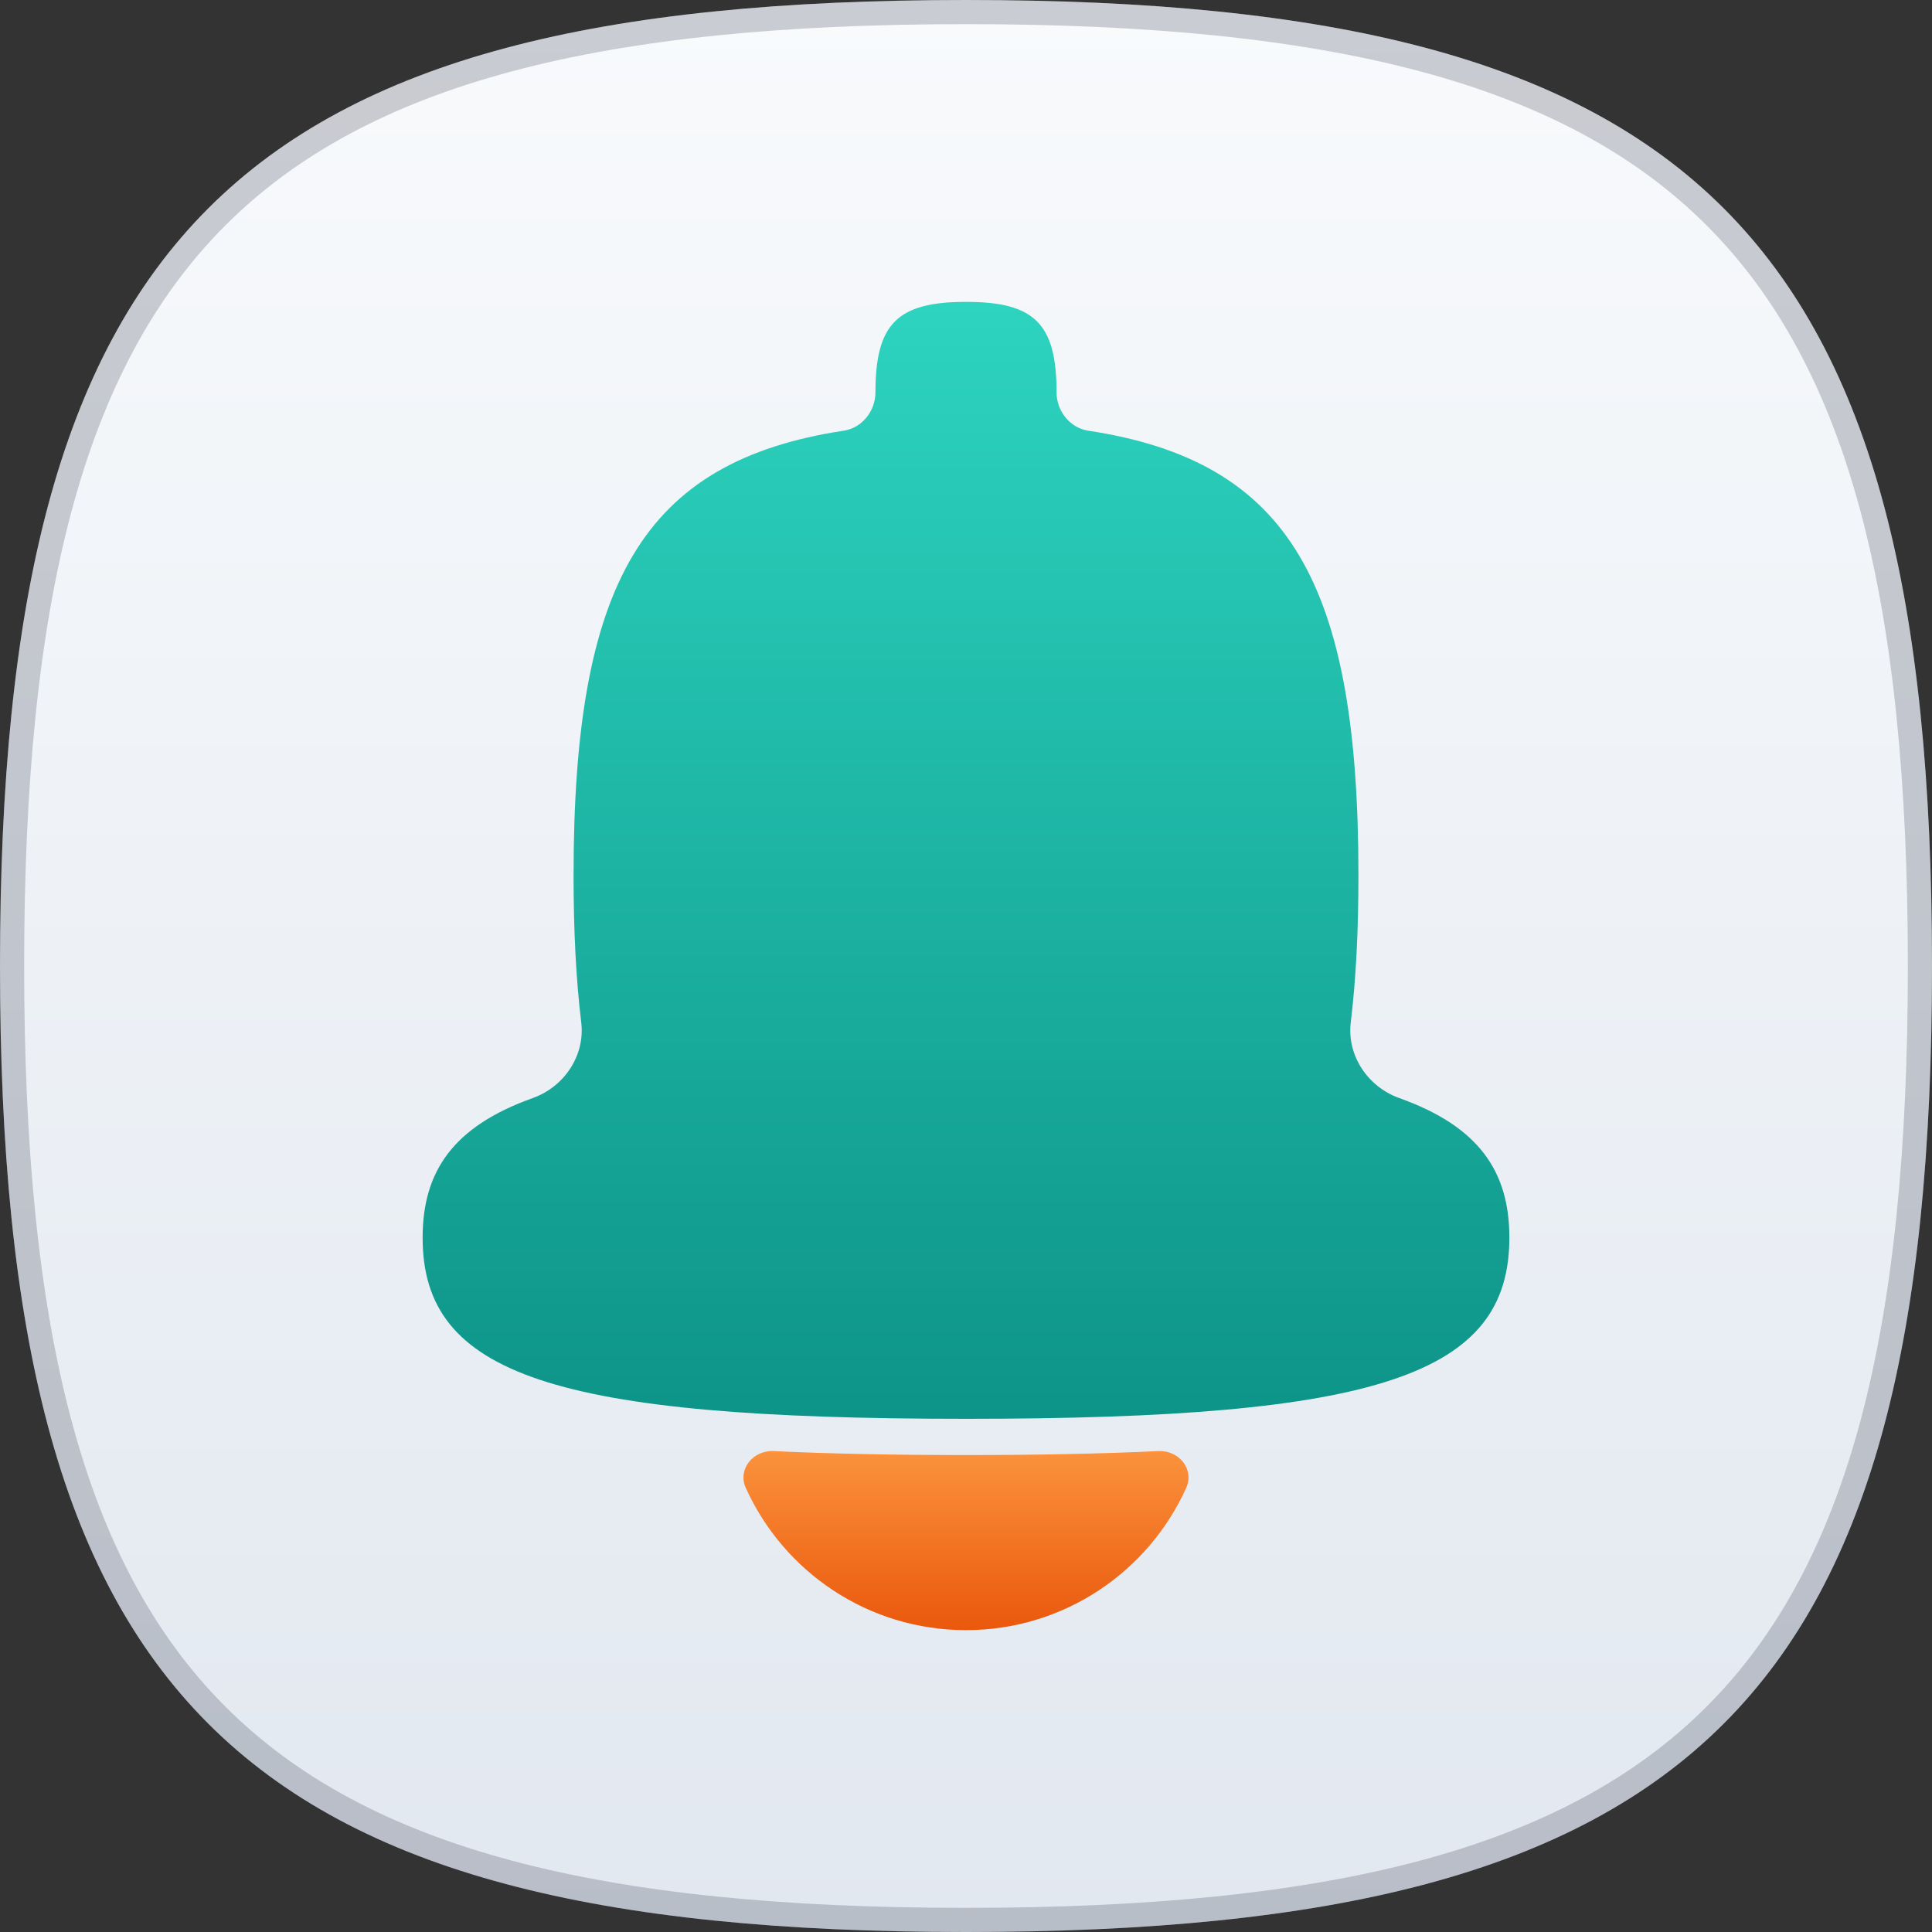 <svg width="320" height="320" viewBox="0 0 320 320" fill="none" xmlns="http://www.w3.org/2000/svg">
<rect x="0" y="0" width="320" height="320" fill="#333333" stroke="none"/>
<g clip-path="url(#clip0_1004_7034)">
<path d="M160 0C281.326 0 320 38.674 320 160C320 281.326 281.326 320 160 320C38.674 320 0 281.326 0 160C0 38.674 38.674 0 160 0Z" fill="url(#paint0_linear_1004_7034)"/>
<path d="M160 2C220.573 2 259.85 11.683 284.083 35.917C308.317 60.15 318 99.427 318 160C318 220.573 308.317 259.85 284.083 284.083C259.85 308.317 220.573 318 160 318C99.427 318 60.15 308.317 35.917 284.083C11.683 259.85 2 220.573 2 160C2 99.427 11.683 60.15 35.917 35.917C60.15 11.683 99.427 2 160 2Z" stroke="#0F172A" stroke-opacity="0.2" stroke-width="4"/>
<g clip-path="url(#clip1_1004_7034)">
<path fill-rule="evenodd" clip-rule="evenodd" d="M160 50C171.374 50 175 53.626 175 65V65C175 68.052 177.2 70.872 180.217 71.33C213.703 76.409 225 96.776 225 145C225 154.07 224.6 162.155 223.729 169.338C223.063 174.822 226.549 180.011 231.751 181.869C244.863 186.551 250 193.946 250 205C250 227.749 228.246 235 160 235C91.754 235 70 227.749 70 205C70 193.946 75.137 186.551 88.249 181.869C93.451 180.011 96.937 174.822 96.271 169.338C95.4 162.155 95 154.07 95 145C95 96.776 106.297 76.409 139.783 71.33C142.8 70.872 145 68.052 145 65V65C145 53.626 148.626 50 160 50Z" fill="url(#paint1_linear_1004_7034)"/>
<path fill-rule="evenodd" clip-rule="evenodd" d="M128.129 240.343C124.733 240.181 122.13 243.356 123.53 246.454C129.804 260.338 143.774 270 160 270C176.226 270 190.196 260.338 196.47 246.454C197.87 243.356 195.266 240.181 191.87 240.343C182.438 240.793 171.85 241 160 241C148.15 241 137.561 240.793 128.129 240.343Z" fill="url(#paint2_linear_1004_7034)"/>
</g>
</g>
<defs>
<linearGradient id="paint0_linear_1004_7034" x1="160" y1="0" x2="160" y2="320" gradientUnits="userSpaceOnUse">
<stop stop-color="#F8FAFC"/>
<stop offset="1" stop-color="#E2E8F0"/>
</linearGradient>
<linearGradient id="paint1_linear_1004_7034" x1="160" y1="50" x2="160" y2="235" gradientUnits="userSpaceOnUse">
<stop stop-color="#2DD4BF"/>
<stop offset="1" stop-color="#0D9488"/>
</linearGradient>
<linearGradient id="paint2_linear_1004_7034" x1="160" y1="240.337" x2="160" y2="270" gradientUnits="userSpaceOnUse">
<stop stop-color="#FB923C"/>
<stop offset="1" stop-color="#EA580C"/>
</linearGradient>
<clipPath id="clip0_1004_7034">
<rect width="320" height="320" fill="white"/>
</clipPath>
<clipPath id="clip1_1004_7034">
<rect width="240" height="240" fill="white" transform="translate(40 40)"/>
</clipPath>
</defs>
</svg>
